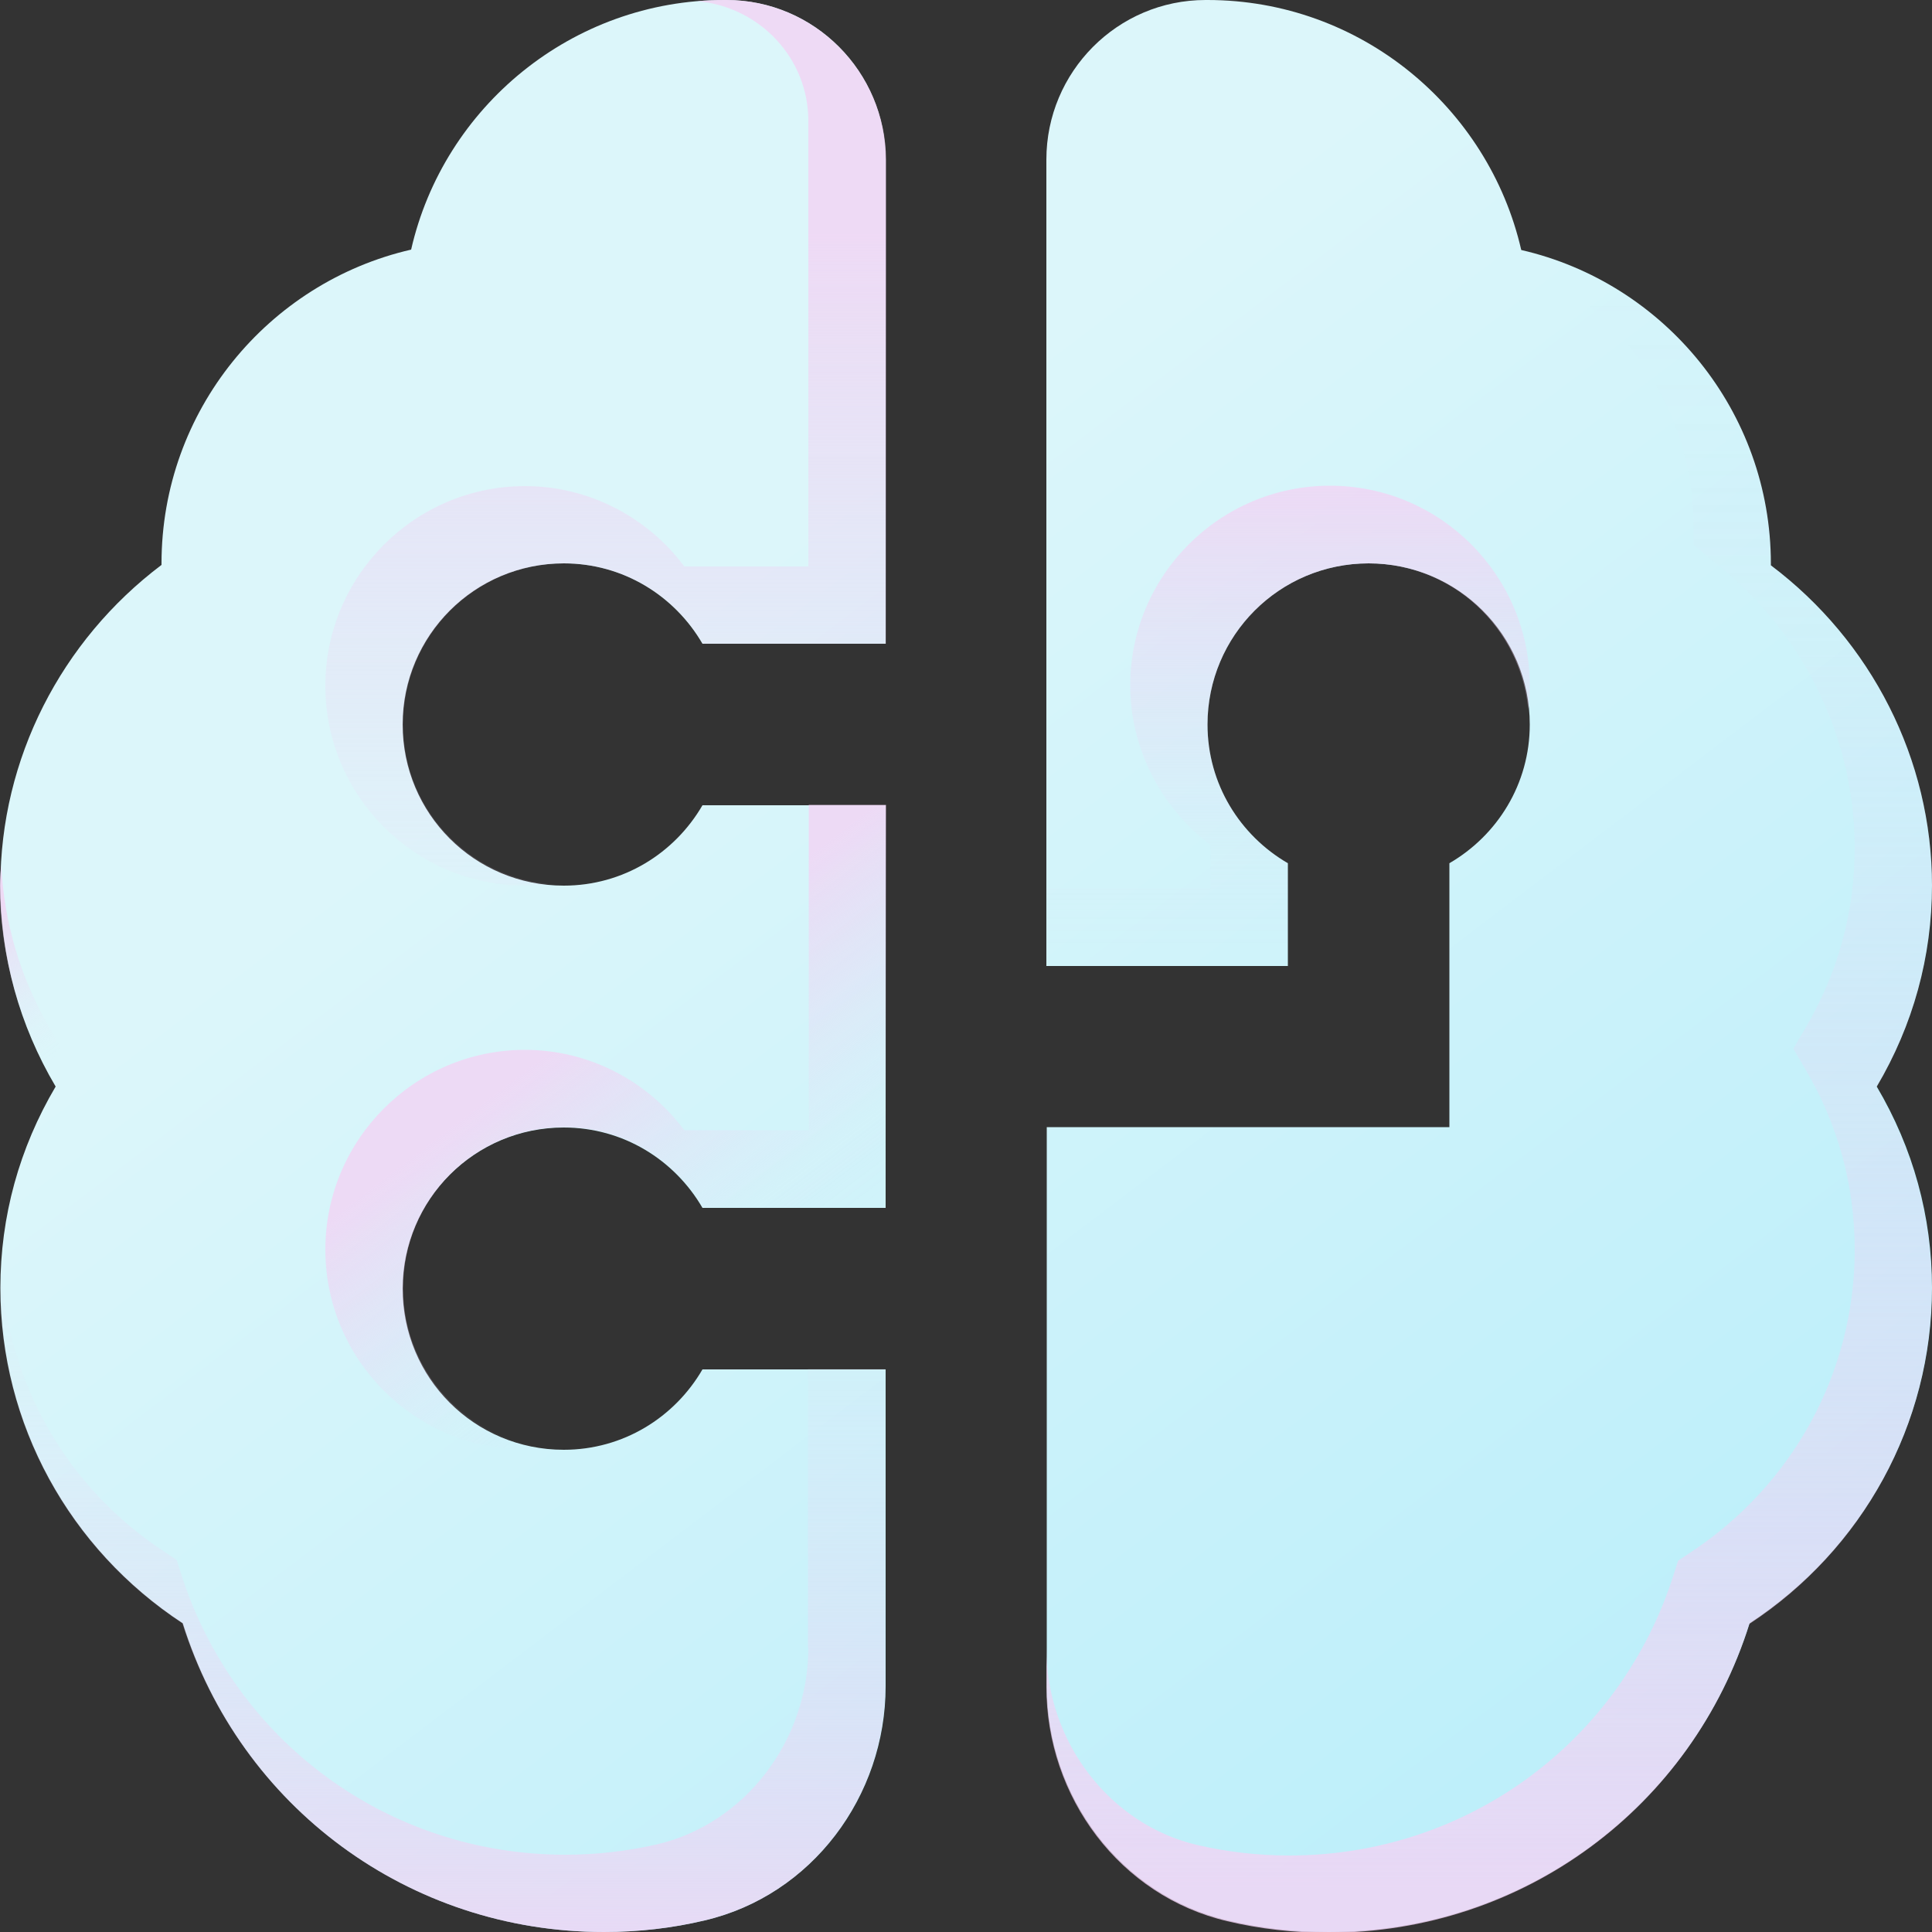 <?xml version="1.0" encoding="UTF-8"?>
<svg xmlns="http://www.w3.org/2000/svg" xmlns:xlink="http://www.w3.org/1999/xlink" viewBox="0 0 50 50">
  <rect x="0" y="0" width="50" height="50" fill="#333333" stroke="none"/>
  <defs>
    <style>
      .cls-1 {
        fill: url(#linear-gradient);
      }

      .cls-1, .cls-2, .cls-3, .cls-4, .cls-5, .cls-6, .cls-7 {
        stroke-width: 0px;
      }

      .cls-8 {
        isolation: isolate;
      }

      .cls-2 {
        fill: url(#linear-gradient-4);
      }

      .cls-2, .cls-3, .cls-4, .cls-5, .cls-6, .cls-7 {
        opacity: .8;
      }

      .cls-3 {
        fill: url(#linear-gradient-3);
      }

      .cls-4 {
        fill: url(#linear-gradient-7);
      }

      .cls-5 {
        fill: url(#linear-gradient-5);
      }

      .cls-6 {
        fill: url(#linear-gradient-6);
      }

      .cls-9 {
        mix-blend-mode: multiply;
      }

      .cls-7 {
        fill: url(#linear-gradient-2);
      }
    </style>
    <linearGradient id="linear-gradient" x1="13.43" y1="11.85" x2="39.85" y2="46.64" gradientUnits="userSpaceOnUse">
      <stop offset=".13" stop-color="#dcf6fa"/>
      <stop offset="1" stop-color="#bdeffa"/>
    </linearGradient>
    <linearGradient id="linear-gradient-2" x1="33.33" y1="12.4" x2="33.33" y2="24.86" gradientUnits="userSpaceOnUse">
      <stop offset="0" stop-color="#f3d3f4"/>
      <stop offset=".16" stop-color="#f2d2f3" stop-opacity=".74"/>
      <stop offset=".32" stop-color="#f2d1f3" stop-opacity=".52"/>
      <stop offset=".48" stop-color="#f2d0f3" stop-opacity=".33"/>
      <stop offset=".63" stop-color="#f2d0f3" stop-opacity=".19"/>
      <stop offset=".77" stop-color="#f2d0f3" stop-opacity=".08"/>
      <stop offset=".9" stop-color="#f2d0f3" stop-opacity=".02"/>
      <stop offset="1" stop-color="#f2d0f3" stop-opacity="0"/>
    </linearGradient>
    <linearGradient id="linear-gradient-3" x1="11.46" y1="50.92" x2="11.46" y2="30.5" xlink:href="#linear-gradient-2"/>
    <linearGradient id="linear-gradient-4" x1="-.43" y1="23.67" x2="2.05" y2="26.93" xlink:href="#linear-gradient-2"/>
    <linearGradient id="linear-gradient-5" x1="38.54" y1="48.9" x2="38.54" y2="7.41" xlink:href="#linear-gradient-2"/>
    <linearGradient id="linear-gradient-6" x1="15.03" y1="26.61" x2="19.96" y2="33.1" xlink:href="#linear-gradient-2"/>
    <linearGradient id="linear-gradient-7" x1="15.67" y1="6.03" x2="15.67" y2="29.68" xlink:href="#linear-gradient-2"/>
  </defs>
  <g class="cls-8">
    <g id="Layer_2" data-name="Layer 2">
      <g id="HCI">
        <g>
          <path class="cls-1" d="m22.92,35.42v8.22c0,2.85-1.91,5.41-4.68,6.06-.84.2-1.71.3-2.61.3-5.05,0-9.41-3.24-10.9-7.99-2.93-1.92-4.72-5.16-4.72-8.68,0-1.85.49-3.62,1.43-5.21-.94-1.59-1.43-3.36-1.43-5.21,0-3.27,1.57-6.33,4.17-8.29v-.04c0-3.95,2.76-7.27,6.46-8.12C11.48,2.77,14.8,0,18.75,0h.05c2.28,0,4.12,1.86,4.12,4.13v12.53h-4.74c-.72-1.24-2.05-2.08-3.59-2.08-2.3,0-4.17,1.86-4.17,4.17s1.86,4.17,4.17,4.17c1.54,0,2.87-.84,3.59-2.08h4.74v10.42h-4.74c-.72-1.24-2.05-2.08-3.59-2.08-2.3,0-4.17,1.86-4.17,4.17s1.86,4.17,4.17,4.17c1.54,0,2.87-.84,3.59-2.08h4.74Zm27.08-12.5c0-3.27-1.57-6.33-4.17-8.29v-.04c0-3.95-2.76-7.27-6.46-8.12C38.52,2.77,35.2,0,31.25,0h-.05c-2.28,0-4.12,1.86-4.12,4.13v20.87h6.25v-2.66c-1.24-.72-2.08-2.05-2.08-3.59,0-2.3,1.86-4.17,4.17-4.17s4.17,1.86,4.17,4.17c0,1.54-.84,2.87-2.08,3.59v6.83h-10.42v14.47c0,2.85,1.91,5.41,4.68,6.06.84.2,1.71.3,2.61.3,5.05,0,9.41-3.24,10.9-7.99,2.93-1.92,4.72-5.16,4.72-8.68,0-1.85-.49-3.62-1.43-5.21.94-1.59,1.43-3.36,1.43-5.21h0Z"/>
          <g class="cls-9">
            <path class="cls-7" d="m33.33,22.34c-1.24-.72-2.08-2.05-2.08-3.59,0-2.3,1.86-4.17,4.17-4.17,2.17,0,3.93,1.66,4.13,3.78.03-.2.04-.41.04-.62,0-2.85-2.32-5.17-5.17-5.17s-5.17,2.32-5.17,5.17c0,1.62.79,3.16,2.08,4.13v1.12h-4.25V4.13s0,0,0,0v20.87h6.25v-2.66Z"/>
            <path class="cls-3" d="m20.92,42.64c0,2.42-1.65,4.56-3.91,5.09-.78.18-1.58.27-2.38.27-4.58,0-8.57-2.93-9.95-7.29l-.11-.34-.3-.2C1.74,38.52.2,35.81.03,32.85c0,.16-.03.32-.03.48C0,36.85,1.79,40.09,4.72,42.01c1.5,4.75,5.86,7.99,10.9,7.99.9,0,1.77-.1,2.61-.3,2.78-.65,4.68-3.21,4.68-6.06v-8.22h-2v7.22Z"/>
            <path class="cls-2" d="m1.24,27.74s.03-.07.05-.11l.3-.51-.3-.51c-.77-1.31-1.18-2.73-1.26-4.22C.02,22.57,0,22.74,0,22.92,0,24.62.44,26.25,1.24,27.74Z"/>
            <path class="cls-5" d="m50,22.92c0-3.27-1.57-6.33-4.17-8.29v-.04c0-3.95-2.76-7.27-6.46-8.12-.85-3.7-4.17-6.46-8.12-6.46h-.05c-.16,0-.3.03-.46.05,3.19.24,5.93,2.52,6.65,5.64l.14.61.61.14c3.3.76,5.69,3.76,5.69,7.15v.5l.4.34c2.36,1.78,3.77,4.58,3.77,7.49,0,1.67-.43,3.25-1.29,4.7l-.3.51.3.51c.86,1.45,1.29,3.03,1.29,4.7,0,3.16-1.6,6.09-4.27,7.84l-.3.2-.11.34c-1.37,4.36-5.37,7.29-9.95,7.29-.8,0-1.6-.09-2.38-.27-2.27-.53-3.91-2.67-3.91-5.09v-13.47h0v14.47c0,2.85,1.91,5.41,4.68,6.06.84.2,1.71.3,2.61.3,5.05,0,9.41-3.24,10.9-7.99,2.93-1.92,4.72-5.16,4.72-8.68,0-1.85-.49-3.62-1.43-5.21.94-1.59,1.43-3.36,1.43-5.21Z"/>
            <path class="cls-6" d="m20.92,29.25h-3.21c-.97-1.3-2.5-2.08-4.12-2.08-2.85,0-5.17,2.32-5.17,5.17s2.32,5.17,5.17,5.17c.21,0,.41-.01.62-.04-2.12-.2-3.78-1.96-3.78-4.13,0-2.3,1.86-4.17,4.17-4.17,1.54,0,2.87.84,3.59,2.08h4.74v-10.42h-2v8.42Z"/>
            <path class="cls-4" d="m18.8,0h-.05c-.24,0-.47.01-.7.03,1.62.15,2.87,1.48,2.87,3.1v11.53h-3.21c-.97-1.3-2.5-2.08-4.12-2.08-2.85,0-5.17,2.32-5.17,5.17s2.32,5.17,5.17,5.17c.21,0,.41-.01.62-.04-2.12-.2-3.78-1.96-3.78-4.13,0-2.3,1.86-4.17,4.17-4.17,1.54,0,2.87.84,3.59,2.08h4.74V4.13C22.92,1.86,21.07,0,18.8,0Z"/>
          </g>
        </g>
      </g>
    </g>
  </g>
</svg>